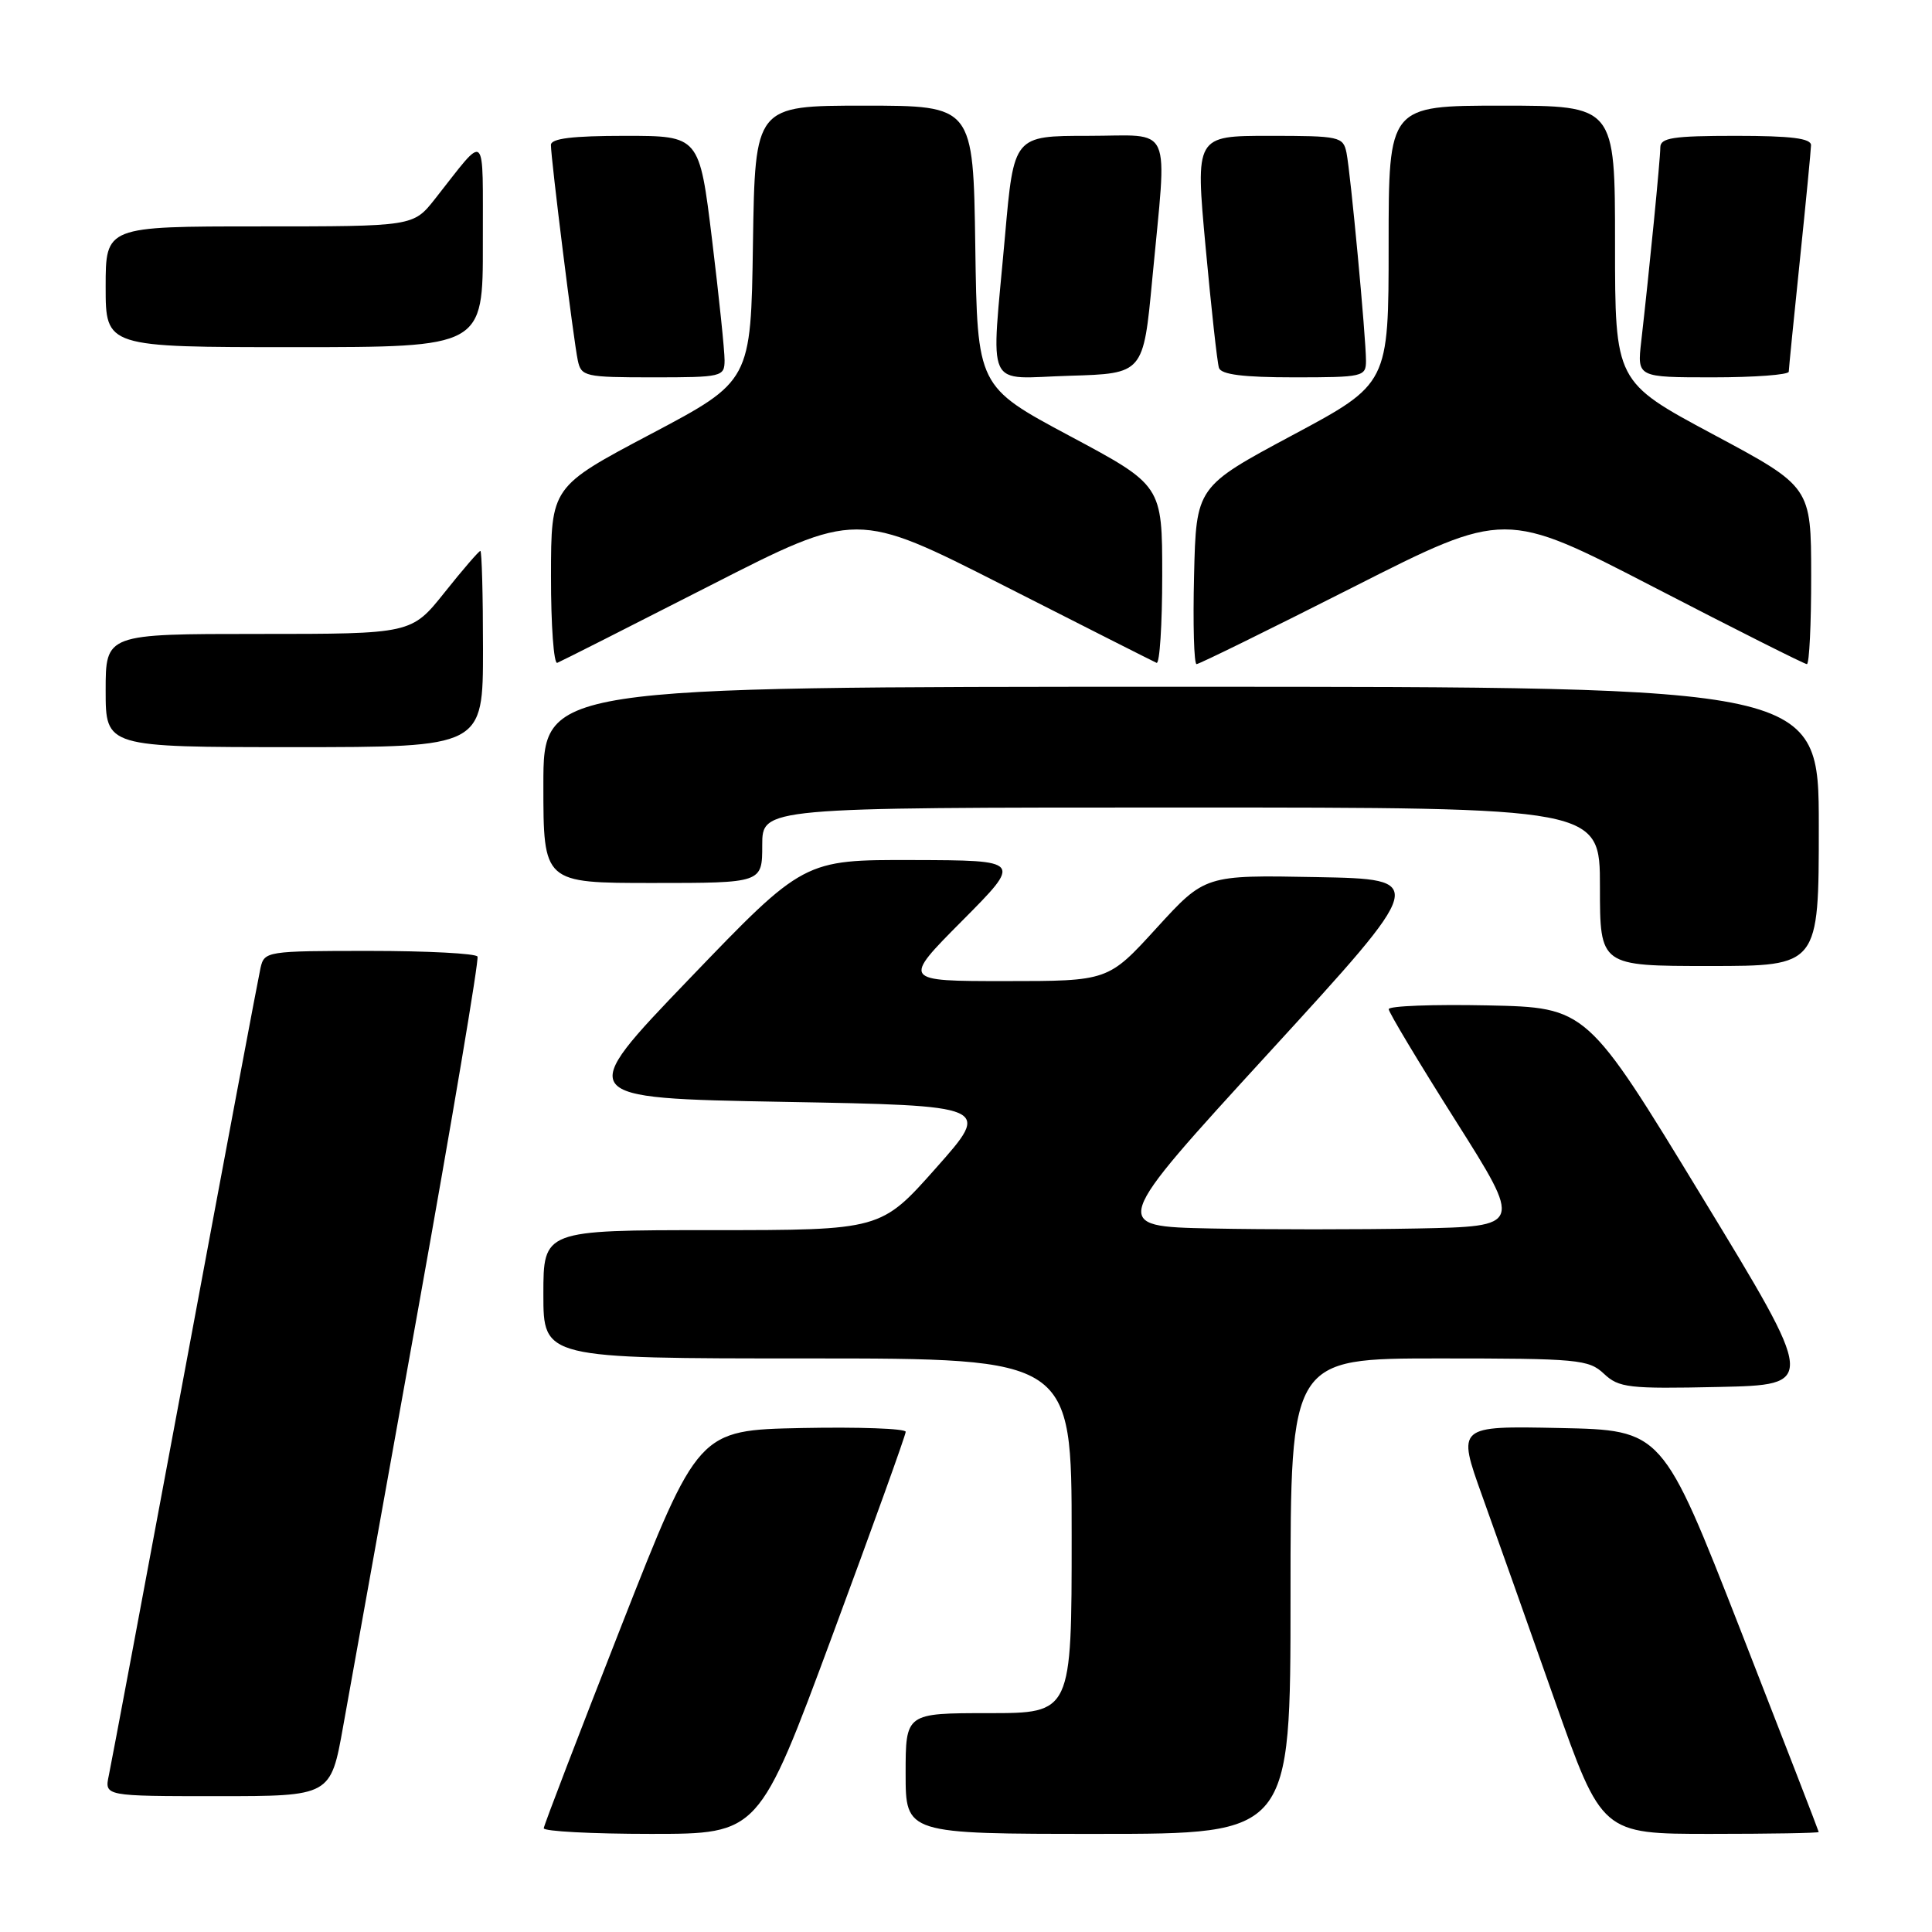 <?xml version="1.0" encoding="UTF-8" standalone="no"?>
<!DOCTYPE svg PUBLIC "-//W3C//DTD SVG 1.1//EN" "http://www.w3.org/Graphics/SVG/1.1/DTD/svg11.dtd" >
<svg xmlns="http://www.w3.org/2000/svg" xmlns:xlink="http://www.w3.org/1999/xlink" version="1.1" viewBox="0 0 256 256">
 <g >
 <path fill="currentColor"
d=" M 110.28 216.75 C 115.63 202.31 120.01 190.15 120.01 189.72 C 120.00 189.29 113.82 189.07 106.26 189.22 C 92.52 189.50 92.52 189.50 82.31 215.50 C 76.70 229.80 72.08 241.84 72.05 242.25 C 72.02 242.66 78.42 243.00 86.27 243.00 C 100.55 243.00 100.55 243.00 110.28 216.75 Z  M 171.00 211.50 C 171.00 180.00 171.00 180.00 190.69 180.00 C 209.09 180.00 210.51 180.13 212.53 182.03 C 214.51 183.89 215.79 184.04 227.69 183.78 C 240.69 183.50 240.69 183.50 225.47 158.50 C 210.26 133.50 210.26 133.50 197.13 133.22 C 189.91 133.07 184.01 133.29 184.01 133.72 C 184.02 134.15 188.01 140.80 192.88 148.50 C 201.73 162.50 201.73 162.50 187.81 162.78 C 180.15 162.93 167.85 162.93 160.48 162.78 C 147.07 162.50 147.07 162.50 168.13 139.50 C 189.19 116.50 189.19 116.50 174.43 116.22 C 159.67 115.94 159.67 115.94 153.25 122.97 C 146.84 130.00 146.84 130.00 133.19 130.00 C 119.55 130.00 119.55 130.00 127.50 122.00 C 135.45 114.00 135.45 114.00 120.98 113.96 C 106.50 113.92 106.50 113.92 91.33 129.71 C 76.17 145.50 76.17 145.50 103.76 146.00 C 131.36 146.50 131.36 146.50 124.04 154.75 C 116.72 163.00 116.72 163.00 94.36 163.00 C 72.00 163.00 72.00 163.00 72.00 171.50 C 72.00 180.00 72.00 180.00 107.00 180.00 C 142.00 180.00 142.00 180.00 142.00 203.50 C 142.00 227.00 142.00 227.00 131.00 227.00 C 120.00 227.00 120.00 227.00 120.00 235.00 C 120.00 243.00 120.00 243.00 145.50 243.00 C 171.00 243.00 171.00 243.00 171.00 211.50 Z  M 240.99 242.75 C 240.98 242.61 236.32 230.57 230.63 216.00 C 220.27 189.50 220.27 189.50 206.67 189.22 C 193.07 188.94 193.07 188.94 196.40 198.22 C 198.23 203.32 202.55 215.49 205.99 225.25 C 212.26 243.00 212.26 243.00 226.63 243.00 C 234.53 243.00 241.00 242.89 240.99 242.75 Z  M 45.47 228.75 C 46.38 223.66 50.85 198.80 55.40 173.50 C 59.94 148.20 63.49 127.16 63.27 126.75 C 63.06 126.34 56.62 126.00 48.96 126.00 C 35.34 126.00 35.03 126.05 34.52 128.25 C 34.24 129.49 29.73 153.45 24.51 181.50 C 19.28 209.55 14.74 233.74 14.42 235.25 C 13.84 238.00 13.84 238.00 28.83 238.00 C 43.82 238.00 43.82 238.00 45.47 228.75 Z  M 241.00 109.50 C 241.00 91.00 241.00 91.00 156.50 91.00 C 72.00 91.00 72.00 91.00 72.00 104.00 C 72.00 117.00 72.00 117.00 86.50 117.00 C 101.00 117.00 101.00 117.00 101.00 112.00 C 101.00 107.00 101.00 107.00 156.50 107.00 C 212.00 107.00 212.00 107.00 212.00 117.50 C 212.00 128.00 212.00 128.00 226.50 128.00 C 241.00 128.00 241.00 128.00 241.00 109.50 Z  M 64.00 86.00 C 64.00 78.85 63.84 73.00 63.65 73.00 C 63.46 73.00 61.32 75.47 58.91 78.50 C 54.52 84.00 54.52 84.00 34.26 84.00 C 14.00 84.00 14.00 84.00 14.00 91.50 C 14.00 99.00 14.00 99.00 39.00 99.00 C 64.00 99.00 64.00 99.00 64.00 86.00 Z  M 94.09 77.59 C 113.50 67.68 113.50 67.68 133.00 77.59 C 143.72 83.04 152.84 87.65 153.25 87.83 C 153.66 88.02 154.00 82.80 154.00 76.24 C 154.00 64.32 154.00 64.32 141.75 57.77 C 129.50 51.22 129.50 51.22 129.23 32.61 C 128.96 14.00 128.96 14.00 114.50 14.00 C 100.05 14.00 100.05 14.00 99.77 32.25 C 99.50 50.50 99.50 50.50 86.26 57.50 C 73.02 64.50 73.02 64.50 73.01 76.33 C 73.00 82.84 73.38 88.02 73.84 87.83 C 74.30 87.65 83.41 83.04 94.09 77.59 Z  M 179.30 77.80 C 199.43 67.60 199.43 67.60 219.14 77.80 C 229.98 83.41 239.11 88.00 239.42 88.00 C 239.74 88.00 240.00 82.71 239.99 76.25 C 239.98 64.50 239.98 64.50 226.99 57.55 C 214.00 50.59 214.00 50.59 214.00 32.30 C 214.00 14.00 214.00 14.00 199.00 14.00 C 184.00 14.00 184.00 14.00 184.00 32.42 C 184.00 50.85 184.00 50.85 171.25 57.67 C 158.50 64.50 158.50 64.50 158.22 76.25 C 158.06 82.71 158.21 88.00 158.55 88.00 C 158.89 88.00 168.23 83.41 179.30 77.80 Z  M 96.01 47.75 C 96.02 46.51 95.27 39.31 94.35 31.75 C 92.67 18.00 92.67 18.00 82.84 18.00 C 75.82 18.00 73.00 18.35 73.00 19.21 C 73.00 21.04 76.01 45.19 76.56 47.75 C 77.01 49.89 77.50 50.00 86.52 50.00 C 95.68 50.00 96.00 49.92 96.01 47.75 Z  M 152.68 37.00 C 154.66 15.93 155.59 18.00 144.17 18.00 C 134.34 18.00 134.34 18.00 133.17 31.25 C 131.31 52.22 130.34 50.12 141.75 49.79 C 151.50 49.50 151.50 49.50 152.68 37.00 Z  M 181.00 47.81 C 181.00 44.71 178.96 22.95 178.42 20.25 C 177.98 18.10 177.52 18.00 168.18 18.00 C 158.39 18.00 158.39 18.00 159.75 32.75 C 160.50 40.86 161.29 48.06 161.52 48.75 C 161.82 49.63 164.73 50.00 171.47 50.00 C 180.61 50.00 181.00 49.91 181.00 47.81 Z  M 237.02 49.25 C 237.03 48.84 237.69 42.20 238.49 34.50 C 239.29 26.80 239.95 19.94 239.97 19.25 C 239.99 18.33 237.35 18.00 230.00 18.00 C 221.66 18.00 220.00 18.26 220.00 19.54 C 220.00 21.04 218.56 35.72 217.47 45.25 C 216.93 50.00 216.93 50.00 226.97 50.00 C 232.48 50.00 237.01 49.66 237.02 49.25 Z  M 63.98 32.25 C 63.95 16.90 64.62 17.52 57.63 26.37 C 54.76 30.00 54.76 30.00 34.38 30.00 C 14.00 30.00 14.00 30.00 14.00 38.00 C 14.00 46.00 14.00 46.00 39.00 46.00 C 64.00 46.00 64.00 46.00 63.98 32.25 Z "/>
</g>
</svg>